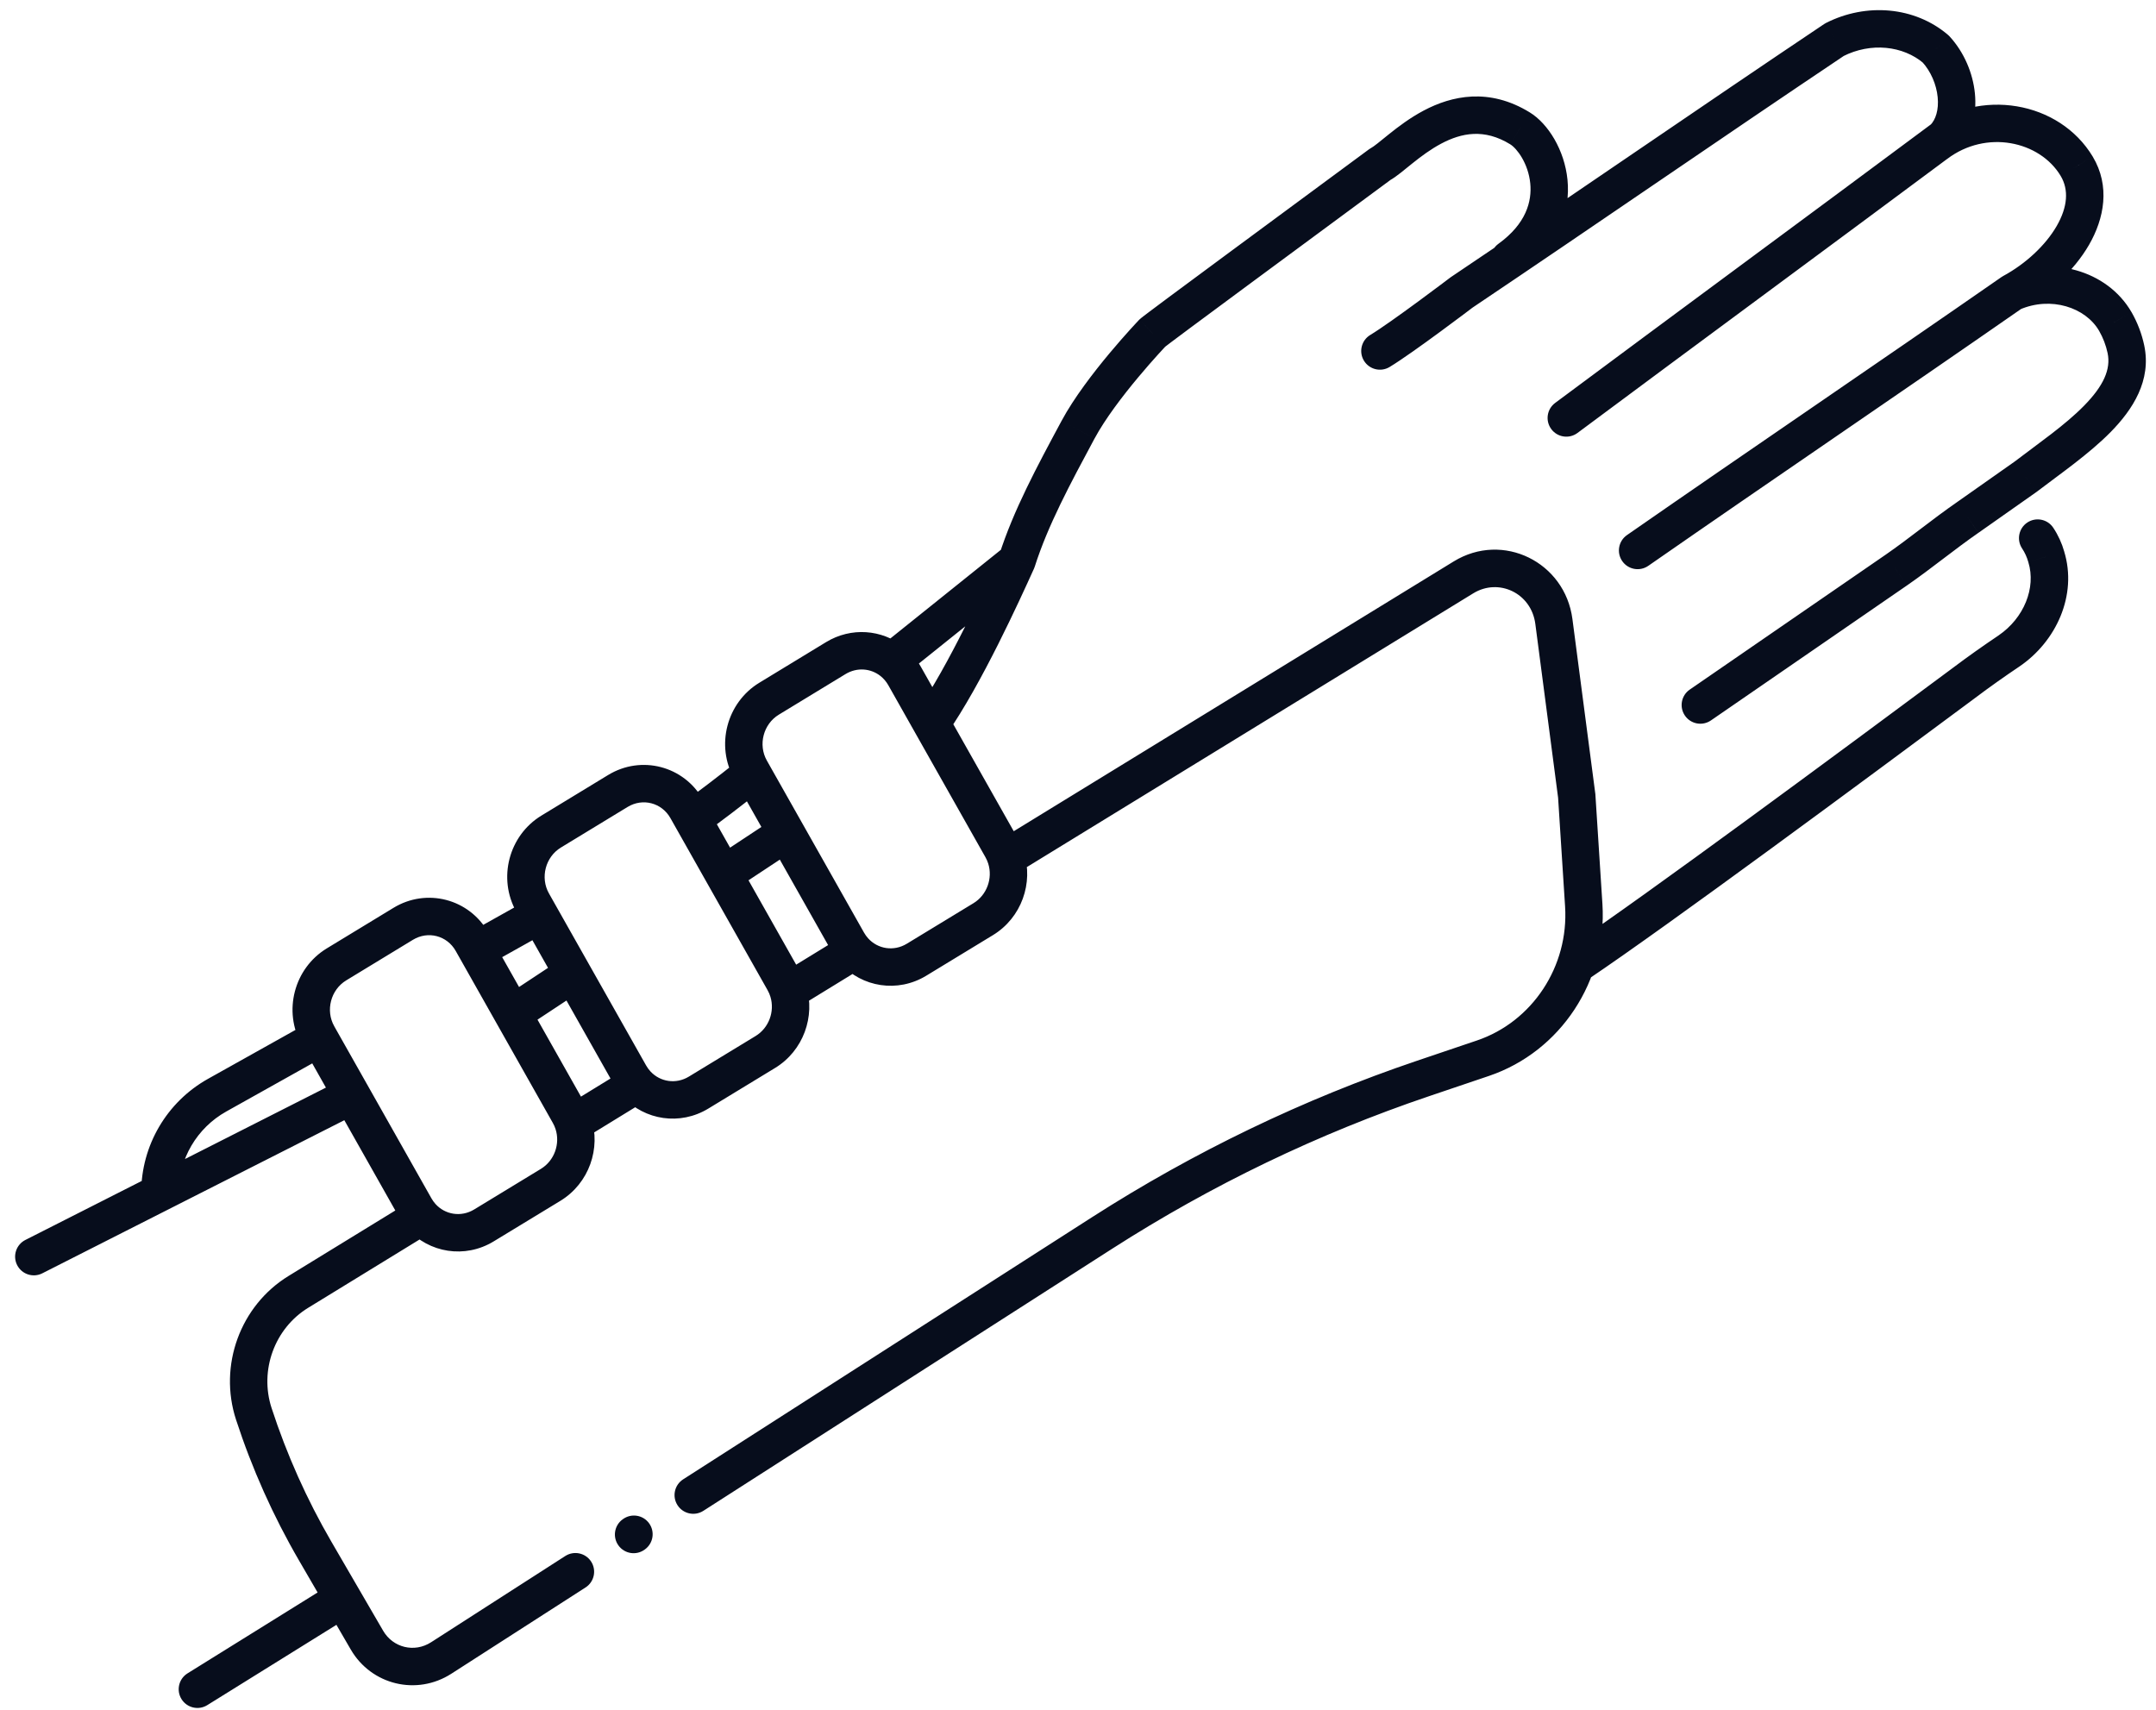 <svg width="121" height="96" viewBox="0 0 121 96" fill="none" xmlns="http://www.w3.org/2000/svg">
<path d="M1.424 69.595C0.906 69.857 0.7 70.489 0.962 71.006C1.224 71.523 1.856 71.73 2.373 71.468L1.424 69.595ZM10.524 93.921C10.032 94.227 9.881 94.875 10.187 95.367C10.493 95.859 11.141 96.01 11.633 95.704L10.524 93.921ZM87.278 22.616C86.813 22.963 86.716 23.62 87.063 24.085C87.409 24.551 88.067 24.647 88.532 24.301L87.278 22.616ZM109.08 7.761L109.707 8.603C109.75 8.571 109.79 8.535 109.828 8.497L109.08 7.761ZM108.641 2.753L109.415 2.043C109.386 2.011 109.355 1.981 109.322 1.954L108.641 2.753ZM102.955 2.225L102.479 1.289C102.442 1.308 102.405 1.329 102.37 1.353L102.955 2.225ZM82.027 16.415L81.441 15.544C81.424 15.555 81.408 15.567 81.392 15.579L82.027 16.415ZM76.902 18.801C76.406 19.1 76.246 19.746 76.546 20.242C76.846 20.739 77.491 20.898 77.987 20.599L76.902 18.801ZM108.006 7.253C107.544 7.604 107.455 8.263 107.806 8.724C108.157 9.186 108.816 9.275 109.277 8.924L108.006 7.253ZM116.549 9.33L117.45 8.791L117.449 8.789L116.549 9.33ZM112.923 16.415L112.423 15.492C112.389 15.51 112.356 15.531 112.324 15.553L112.923 16.415ZM91.308 30.034C90.832 30.365 90.714 31.019 91.045 31.495C91.376 31.971 92.03 32.089 92.507 31.758L91.308 30.034ZM94.831 38.706C94.354 39.035 94.234 39.689 94.563 40.166C94.892 40.644 95.546 40.764 96.024 40.434L94.831 38.706ZM106.425 31.996L107.021 32.861L107.023 32.86L106.425 31.996ZM110.437 29.042L111.035 29.905L111.041 29.901L110.437 29.042ZM118.719 18.049L119.63 17.526L119.628 17.524L118.719 18.049ZM115.232 29.618C114.91 29.136 114.258 29.007 113.776 29.329C113.294 29.652 113.165 30.304 113.487 30.786L115.232 29.618ZM114.84 31.248L113.829 31.532C113.831 31.54 113.834 31.548 113.836 31.556L114.84 31.248ZM112.758 36.531L113.344 37.402L113.35 37.398L112.758 36.531ZM110.217 38.336L110.843 39.179L110.849 39.174L110.217 38.336ZM60.502 24.12L61.427 24.616L61.428 24.616L60.502 24.12ZM64.674 18.693L63.948 17.934C63.936 17.945 63.925 17.957 63.914 17.968L64.674 18.693ZM77.462 9.219L76.975 8.289C76.927 8.314 76.881 8.343 76.838 8.375L77.462 9.219ZM85.305 7.204L84.756 8.098L84.758 8.1L85.305 7.204ZM84.096 13.683C83.626 14.022 83.52 14.679 83.86 15.149C84.199 15.619 84.855 15.725 85.326 15.386L84.096 13.683ZM113.679 26.76L114.284 27.619C114.295 27.611 114.306 27.602 114.318 27.594L113.679 26.76ZM57.074 31.482L58.03 31.915C58.047 31.878 58.062 31.84 58.074 31.8L57.074 31.482ZM8.975 66.944L9.45 67.88L9.45 67.88L8.975 66.944ZM87.951 53.227C87.47 53.551 87.343 54.203 87.667 54.684C87.991 55.165 88.644 55.292 89.125 54.968L87.951 53.227ZM19.78 90.638C20.273 90.331 20.424 89.684 20.117 89.191C19.811 88.699 19.163 88.548 18.671 88.854L19.78 90.638ZM12.185 61.469L12.698 62.386L12.698 62.386L12.185 61.469ZM41.943 43.618L42.6 44.437L42.6 44.437L41.943 43.618ZM119.311 19.599L118.284 19.817L119.311 19.599ZM16.743 72.51L16.195 71.615L16.195 71.615L16.743 72.51ZM82.137 32.405L81.588 31.51L81.588 31.51L82.137 32.405ZM83.224 59.395L82.887 58.4L82.887 58.4L83.224 59.395ZM79.878 60.527L80.214 61.522L80.214 61.522L79.878 60.527ZM20.594 92.055L21.502 91.528L21.502 91.528L20.594 92.055ZM17.686 87.051L16.778 87.579L16.778 87.579L17.686 87.051ZM87.207 34.879L88.248 34.742L88.248 34.742L87.207 34.879ZM88.49 44.672L89.538 44.605L89.536 44.57L89.531 44.536L88.49 44.672ZM88.884 50.808L87.836 50.875L87.836 50.875L88.884 50.808ZM24.761 93.058L24.193 92.175L24.193 92.175L24.761 93.058ZM32.862 89.1C33.35 88.786 33.491 88.136 33.177 87.649C32.864 87.161 32.214 87.02 31.726 87.333L32.862 89.1ZM61.854 69.202L62.421 70.086L62.421 70.086L61.854 69.202ZM38.34 83.031C37.852 83.344 37.71 83.993 38.023 84.481C38.336 84.969 38.985 85.112 39.473 84.799L38.34 83.031ZM14.244 79.355L15.242 79.029L15.242 79.029L14.244 79.355ZM42.123 43.203L41.209 43.719L41.209 43.719L42.123 43.203ZM43.163 39.215L42.618 38.318L42.618 38.318L43.163 39.215ZM51.437 53.867L50.892 52.969L50.892 52.969L51.437 53.867ZM47.576 52.86L48.49 52.343L48.49 52.343L47.576 52.86ZM56.222 47.601L57.136 47.084L57.136 47.084L56.222 47.601ZM55.182 51.589L55.727 52.486L55.727 52.486L55.182 51.589ZM50.769 37.944L51.683 37.428L51.683 37.428L50.769 37.944ZM46.908 36.937L47.453 37.834L47.453 37.834L46.908 36.937ZM29.893 50.66L30.808 50.144L30.808 50.144L29.893 50.66ZM30.934 46.672L30.388 45.775L30.388 45.775L30.934 46.672ZM39.208 61.324L38.662 60.426L38.662 60.426L39.208 61.324ZM35.347 60.317L36.261 59.8L36.261 59.8L35.347 60.317ZM43.993 55.058L44.907 54.541L43.993 55.058ZM42.952 59.046L43.498 59.943L43.498 59.943L42.952 59.046ZM38.539 45.401L39.454 44.885L39.454 44.885L38.539 45.401ZM34.678 44.394L35.224 45.291L35.224 45.291L34.678 44.394ZM17.844 58.117L16.93 58.633L16.93 58.633L17.844 58.117ZM18.885 54.128L19.43 55.026L19.43 55.026L18.885 54.128ZM27.159 68.78L27.704 69.677L27.704 69.677L27.159 68.78ZM23.297 67.773L22.383 68.29L22.383 68.29L23.297 67.773ZM31.943 62.514L32.858 61.998L32.858 61.998L31.943 62.514ZM30.903 66.502L30.357 65.605L30.357 65.605L30.903 66.502ZM26.49 52.858L25.576 53.374L25.576 53.374L26.49 52.858ZM22.629 51.851L22.084 50.954L22.084 50.954L22.629 51.851ZM36.198 86.961C36.666 86.619 36.768 85.962 36.426 85.494C36.084 85.025 35.427 84.923 34.959 85.266L36.198 86.961ZM34.94 85.279C34.472 85.621 34.37 86.278 34.712 86.746C35.054 87.214 35.711 87.317 36.179 86.974L34.94 85.279ZM52.27 40.602L51.356 41.119L51.356 41.119L52.27 40.602ZM50.056 37.111L49.408 37.937L49.408 37.937L50.056 37.111ZM42.228 43.389L43.142 42.873L43.142 42.873L42.228 43.389ZM47.947 53.374L48.724 52.668L47.947 53.374ZM56.462 48.151L55.461 48.469L55.461 48.469L56.462 48.151ZM19.745 61.483L20.66 60.967L20.66 60.967L19.745 61.483ZM28.77 56.894L27.855 57.41L27.855 57.41L28.77 56.894ZM17.924 58.258L18.838 57.742L18.838 57.742L17.924 58.258ZM32.177 63.045L31.178 63.37L32.177 63.045ZM44.244 55.645L43.239 55.949L43.239 55.949L44.244 55.645ZM32.152 54.66L33.066 54.143L33.066 54.143L32.152 54.66ZM40.612 49.072L39.698 49.588L39.698 49.588L40.612 49.072ZM88.532 24.301C91.835 21.842 95.475 19.148 99.117 16.454C102.758 13.759 106.401 11.064 109.707 8.603L108.453 6.918C105.15 9.377 101.51 12.071 97.868 14.765C94.227 17.46 90.584 20.155 87.278 22.616L88.532 24.301ZM109.828 8.497C110.695 7.617 110.947 6.376 110.837 5.248C110.725 4.11 110.236 2.937 109.415 2.043L107.868 3.463C108.364 4.003 108.677 4.742 108.747 5.453C108.818 6.175 108.63 6.72 108.332 7.024L109.828 8.497ZM109.322 1.954C107.458 0.365 104.731 0.144 102.479 1.289L103.431 3.161C105.003 2.362 106.803 2.566 107.961 3.552L109.322 1.954ZM102.37 1.353C95.304 6.091 88.484 10.809 81.441 15.544L82.613 17.286C89.756 12.484 96.405 7.881 103.54 3.097L102.37 1.353ZM82.027 16.415C81.392 15.579 81.392 15.579 81.392 15.579C81.391 15.579 81.391 15.579 81.391 15.579C81.391 15.579 81.391 15.579 81.391 15.579C81.391 15.58 81.39 15.58 81.389 15.581C81.388 15.582 81.386 15.584 81.382 15.586C81.376 15.591 81.367 15.598 81.355 15.607C81.331 15.625 81.295 15.652 81.248 15.687C81.156 15.757 81.022 15.858 80.857 15.982C80.528 16.229 80.076 16.566 79.585 16.927C78.587 17.66 77.482 18.451 76.902 18.801L77.987 20.599C78.664 20.19 79.85 19.339 80.829 18.619C81.326 18.253 81.784 17.912 82.118 17.662C82.284 17.536 82.42 17.434 82.514 17.363C82.561 17.327 82.598 17.299 82.623 17.28C82.636 17.271 82.645 17.264 82.652 17.259C82.655 17.256 82.657 17.255 82.659 17.253C82.66 17.253 82.661 17.252 82.661 17.252C82.661 17.252 82.662 17.252 82.662 17.251C82.662 17.251 82.662 17.251 82.662 17.251C82.662 17.251 82.662 17.251 82.027 16.415ZM109.277 8.924C111.466 7.259 114.472 7.912 115.649 9.871L117.449 8.789C115.579 5.679 111.113 4.888 108.006 7.253L109.277 8.924ZM115.648 9.87C116.113 10.645 116.047 11.61 115.424 12.69C114.797 13.774 113.682 14.81 112.423 15.492L113.423 17.338C114.967 16.503 116.392 15.212 117.242 13.741C118.094 12.265 118.441 10.447 117.45 8.791L115.648 9.87ZM112.324 15.553C108.854 17.964 105.339 20.376 101.821 22.79C98.304 25.203 94.784 27.618 91.308 30.034L92.507 31.758C95.976 29.347 99.491 26.935 103.009 24.521C106.527 22.108 110.047 19.693 113.522 17.277L112.324 15.553ZM96.024 40.434C97.855 39.171 99.688 37.91 101.522 36.648C103.355 35.387 105.189 34.125 107.021 32.861L105.829 31.132C103.998 32.395 102.165 33.657 100.331 34.918C98.498 36.18 96.664 37.442 94.831 38.706L96.024 40.434ZM107.023 32.86C107.738 32.365 108.413 31.852 109.066 31.355C109.726 30.854 110.364 30.37 111.034 29.905L109.839 28.179C109.124 28.674 108.449 29.186 107.796 29.683C107.137 30.184 106.498 30.669 105.828 31.133L107.023 32.86ZM111.041 29.901L114.284 27.619L113.075 25.901L109.833 28.183L111.041 29.901ZM119.628 17.524C118.255 15.144 115.092 14.323 112.503 15.453L113.343 17.378C115.1 16.611 117.048 17.253 117.809 18.573L119.628 17.524ZM113.487 30.786C113.636 31.009 113.756 31.271 113.829 31.532L115.851 30.963C115.72 30.498 115.509 30.032 115.232 29.618L113.487 30.786ZM113.836 31.556C114.278 32.992 113.591 34.691 112.166 35.663L113.35 37.398C115.382 36.011 116.606 33.42 115.843 30.939L113.836 31.556ZM112.173 35.659C111.3 36.246 110.431 36.859 109.584 37.498L110.849 39.174C111.661 38.562 112.498 37.971 113.344 37.402L112.173 35.659ZM58.074 31.8C58.809 29.493 60.03 27.218 61.427 24.616L59.577 23.623C58.202 26.183 56.878 28.635 56.073 31.163L58.074 31.8ZM61.428 24.616C62.02 23.512 63.006 22.222 63.879 21.177C64.308 20.662 64.7 20.22 64.983 19.907C65.124 19.75 65.238 19.627 65.317 19.543C65.356 19.501 65.386 19.468 65.406 19.447C65.416 19.437 65.423 19.429 65.428 19.424C65.43 19.421 65.432 19.419 65.433 19.418C65.434 19.418 65.434 19.417 65.434 19.417C65.434 19.417 65.434 19.417 65.434 19.417C65.434 19.417 65.434 19.417 65.434 19.417C65.434 19.417 65.434 19.417 64.674 18.693C63.914 17.968 63.914 17.968 63.914 17.968C63.914 17.968 63.914 17.968 63.914 17.968C63.914 17.969 63.914 17.969 63.913 17.969C63.913 17.97 63.912 17.97 63.911 17.971C63.91 17.973 63.907 17.976 63.904 17.979C63.898 17.985 63.889 17.995 63.878 18.007C63.855 18.031 63.822 18.066 63.779 18.112C63.695 18.202 63.574 18.334 63.425 18.498C63.128 18.827 62.718 19.29 62.266 19.831C61.375 20.899 60.275 22.323 59.577 23.623L61.428 24.616ZM65.401 19.451C65.364 19.486 65.352 19.492 65.452 19.415C65.523 19.36 65.624 19.284 65.753 19.186C66.012 18.991 66.376 18.719 66.821 18.388C67.71 17.726 68.919 16.832 70.249 15.85C72.906 13.886 76.05 11.569 78.087 10.063L76.838 8.375C74.8 9.882 71.663 12.194 69.001 14.161C67.671 15.143 66.46 16.039 65.567 16.703C65.121 17.035 64.753 17.31 64.489 17.509C64.357 17.608 64.249 17.691 64.168 17.753C64.117 17.793 64.013 17.872 63.948 17.934L65.401 19.451ZM77.949 10.149C78.18 10.028 78.415 9.852 78.609 9.699C78.801 9.548 79.059 9.335 79.279 9.159C79.76 8.774 80.294 8.375 80.883 8.062C82.026 7.456 83.299 7.203 84.756 8.098L85.855 6.309C83.57 4.905 81.469 5.374 79.899 6.207C79.132 6.614 78.475 7.113 77.968 7.519C77.693 7.739 77.507 7.894 77.311 8.048C77.117 8.201 77.018 8.267 76.975 8.289L77.949 10.149ZM84.758 8.1C85.135 8.33 85.77 9.171 85.882 10.293C85.982 11.304 85.651 12.56 84.096 13.683L85.326 15.386C87.476 13.833 88.147 11.855 87.971 10.085C87.806 8.426 86.885 6.939 85.853 6.308L84.758 8.1ZM114.318 27.594C115.565 26.639 117.237 25.49 118.462 24.242C119.687 22.994 120.758 21.36 120.338 19.381L118.284 19.817C118.477 20.727 118.049 21.665 116.963 22.771C115.877 23.878 114.427 24.865 113.041 25.926L114.318 27.594ZM8.5 66.007L1.424 69.595L2.373 71.468L9.45 67.88L8.5 66.007ZM109.591 37.493C103.29 42.172 92.498 50.164 87.951 53.227L89.125 54.968C93.722 51.871 104.564 43.842 110.843 39.179L109.591 37.493ZM18.671 88.854L10.524 93.921L11.633 95.704L19.78 90.638L18.671 88.854ZM10.025 66.944C10.025 65.053 11.047 63.309 12.698 62.386L11.673 60.553C9.359 61.848 7.925 64.292 7.925 66.944H10.025ZM117.808 18.571C118.029 18.956 118.192 19.382 118.284 19.817L120.338 19.381C120.201 18.733 119.96 18.102 119.63 17.526L117.808 18.571ZM82.887 58.4L79.541 59.532L80.214 61.522L83.56 60.39L82.887 58.4ZM21.502 91.528L18.594 86.524L16.778 87.579L19.686 92.583L21.502 91.528ZM86.166 35.015L87.449 44.809L89.531 44.536L88.248 34.742L86.166 35.015ZM87.442 44.739L87.836 50.875L89.932 50.741L89.538 44.605L87.442 44.739ZM61.288 68.318L38.34 83.031L39.473 84.799L62.421 70.086L61.288 68.318ZM18.594 86.524C17.22 84.16 16.096 81.647 15.242 79.029L13.246 79.681C14.146 82.438 15.329 85.086 16.778 87.579L18.594 86.524ZM79.541 59.532C73.144 61.696 67.014 64.647 61.288 68.318L62.421 70.086C68.005 66.506 73.98 63.63 80.214 61.522L79.541 59.532ZM19.686 92.583C20.844 94.575 23.39 95.188 25.329 93.942L24.193 92.175C23.261 92.775 22.058 92.484 21.502 91.528L19.686 92.583ZM83.56 60.39C87.591 59.026 90.207 55.034 89.932 50.741L87.836 50.875C88.052 54.247 85.993 57.35 82.887 58.4L83.56 60.39ZM82.686 33.3C84.11 32.427 85.939 33.287 86.166 35.015L88.248 34.742C87.83 31.55 84.347 29.818 81.588 31.51L82.686 33.3ZM16.195 71.615C13.48 73.28 12.256 76.645 13.246 79.681L15.242 79.029C14.551 76.909 15.414 74.557 17.292 73.405L16.195 71.615ZM54.636 50.692L50.892 52.969L51.983 54.764L55.727 52.486L54.636 50.692ZM43.709 40.112L47.453 37.834L46.362 36.04L42.618 38.318L43.709 40.112ZM43.037 42.687C42.537 41.801 42.84 40.641 43.709 40.112L42.618 38.318C40.78 39.435 40.151 41.846 41.209 43.719L43.037 42.687ZM42.406 58.149L38.662 60.426L39.753 62.221L43.498 59.943L42.406 58.149ZM31.48 47.569L35.224 45.291L34.133 43.497L30.388 45.775L31.48 47.569ZM30.808 50.144C30.308 49.258 30.61 48.098 31.48 47.569L30.388 45.775C28.551 46.892 27.922 49.303 28.979 51.176L30.808 50.144ZM39.454 44.885C38.383 42.989 35.993 42.366 34.133 43.497L35.224 45.291C36.071 44.776 37.138 45.055 37.625 45.917L39.454 44.885ZM30.357 65.605L26.613 67.883L27.704 69.677L31.449 67.4L30.357 65.605ZM19.43 55.026L23.175 52.748L22.084 50.954L18.339 53.231L19.43 55.026ZM18.759 57.6C18.258 56.715 18.561 55.554 19.43 55.026L18.339 53.231C16.502 54.349 15.872 56.76 16.93 58.633L18.759 57.6ZM27.405 52.341C26.334 50.445 23.944 49.822 22.084 50.954L23.175 52.748C24.022 52.233 25.089 52.511 25.576 53.374L27.405 52.341ZM34.959 85.266L34.94 85.279L36.179 86.974L36.198 86.961L34.959 85.266ZM31.726 87.333L24.193 92.175L25.329 93.942L32.862 89.1L31.726 87.333ZM49.855 38.46L51.356 41.119L53.184 40.086L51.683 37.428L49.855 38.46ZM51.356 41.119L55.308 48.117L57.136 47.084L53.184 40.086L51.356 41.119ZM56.117 31.048C55.285 32.884 53.242 37.364 51.408 40.003L53.132 41.202C55.098 38.374 57.221 33.701 58.03 31.915L56.117 31.048ZM48.49 52.343L45.041 46.235L43.212 47.267L46.662 53.376L48.49 52.343ZM51.683 37.428C51.427 36.974 51.092 36.589 50.703 36.284L49.408 37.937C49.581 38.073 49.734 38.247 49.855 38.46L51.683 37.428ZM50.703 36.284C49.486 35.33 47.769 35.184 46.362 36.04L47.453 37.834C48.099 37.442 48.866 37.512 49.408 37.937L50.703 36.284ZM50.713 37.93L57.73 32.301L56.416 30.663L49.399 36.292L50.713 37.93ZM42.6 44.437L42.885 44.209L41.571 42.57L41.286 42.799L42.6 44.437ZM45.041 46.235L43.142 42.873L41.314 43.906L43.212 47.267L45.041 46.235ZM43.142 42.873L43.037 42.687L41.209 43.719L41.314 43.906L43.142 42.873ZM50.892 52.969C50.158 53.415 49.265 53.265 48.724 52.668L47.169 54.079C48.378 55.413 50.38 55.739 51.983 54.764L50.892 52.969ZM48.724 52.668C48.638 52.573 48.559 52.465 48.49 52.343L46.662 53.376C46.807 53.633 46.977 53.868 47.169 54.079L48.724 52.668ZM57.011 49.046L82.686 33.3L81.588 31.51L55.913 47.256L57.011 49.046ZM55.308 48.117C55.372 48.231 55.423 48.349 55.461 48.469L57.463 47.834C57.381 47.577 57.273 47.326 57.136 47.084L55.308 48.117ZM55.461 48.469C55.723 49.294 55.389 50.234 54.636 50.692L55.727 52.486C57.332 51.51 58.009 49.554 57.463 47.834L55.461 48.469ZM24.212 67.257L20.66 60.967L18.831 62L22.383 68.29L24.212 67.257ZM19.271 60.547L8.5 66.007L9.45 67.88L20.22 62.42L19.271 60.547ZM27.855 57.41L31.029 63.031L32.858 61.998L29.684 56.377L27.855 57.41ZM20.66 60.967L18.838 57.742L17.01 58.774L18.831 62L20.66 60.967ZM18.838 57.742L18.759 57.6L16.93 58.633L17.01 58.775L18.838 57.742ZM12.698 62.386L18.437 59.174L17.412 57.342L11.673 60.553L12.698 62.386ZM25.576 53.374L25.837 53.836L27.665 52.803L27.405 52.341L25.576 53.374ZM25.837 53.836L27.855 57.41L29.684 56.377L27.665 52.803L25.837 53.836ZM17.292 73.405L24.203 69.167L23.105 67.377L16.195 71.615L17.292 73.405ZM26.613 67.883C25.876 68.331 24.977 68.177 24.437 67.572L22.871 68.972C24.078 70.323 26.093 70.657 27.704 69.677L26.613 67.883ZM24.437 67.572C24.354 67.479 24.278 67.374 24.212 67.257L22.383 68.29C22.523 68.538 22.687 68.766 22.871 68.972L24.437 67.572ZM31.029 63.031C31.091 63.141 31.141 63.254 31.178 63.37L33.175 62.72C33.095 62.473 32.989 62.231 32.858 61.998L31.029 63.031ZM31.178 63.37C31.448 64.198 31.115 65.145 30.357 65.605L31.449 67.4C33.062 66.418 33.738 64.448 33.175 62.72L31.178 63.37ZM44.793 56.54L48.495 54.269L47.398 52.479L43.695 54.749L44.793 56.54ZM43.078 55.574C43.147 55.695 43.2 55.821 43.239 55.949L45.249 55.34C45.166 55.066 45.052 54.798 44.907 54.541L43.078 55.574ZM43.239 55.949C43.488 56.769 43.153 57.695 42.406 58.149L43.498 59.943C45.088 58.976 45.767 57.048 45.249 55.34L43.239 55.949ZM32.726 63.94L36.291 61.753L35.193 59.963L31.628 62.15L32.726 63.94ZM38.662 60.426C37.936 60.868 37.053 60.724 36.511 60.142L34.974 61.574C36.187 62.876 38.166 63.186 39.753 62.221L38.662 60.426ZM36.511 60.142C36.418 60.043 36.334 59.929 36.261 59.8L34.432 60.833C34.586 61.106 34.769 61.353 34.974 61.574L36.511 60.142ZM31.573 53.783L28.191 56.018L29.348 57.77L32.731 55.536L31.573 53.783ZM36.261 59.8L33.066 54.143L31.238 55.176L34.432 60.833L36.261 59.8ZM43.548 45.875L40.034 48.196L41.191 49.948L44.705 47.627L43.548 45.875ZM39.698 49.588L43.078 55.574L44.907 54.541L41.527 48.556L39.698 49.588ZM33.066 54.143L31.194 50.828L29.366 51.861L31.238 55.176L33.066 54.143ZM31.194 50.828L30.808 50.144L28.979 51.176L29.366 51.861L31.194 50.828ZM27.264 54.236L30.793 52.261L29.767 50.428L26.238 52.403L27.264 54.236ZM37.625 45.917L37.944 46.482L39.773 45.45L39.454 44.885L37.625 45.917ZM37.944 46.482L39.698 49.588L41.527 48.556L39.773 45.45L37.944 46.482ZM39.473 46.817C40.535 46.051 41.578 45.257 42.6 44.437L41.286 42.799C40.291 43.597 39.277 44.369 38.244 45.115L39.473 46.817Z" fill="#070D1C"/>
</svg>
